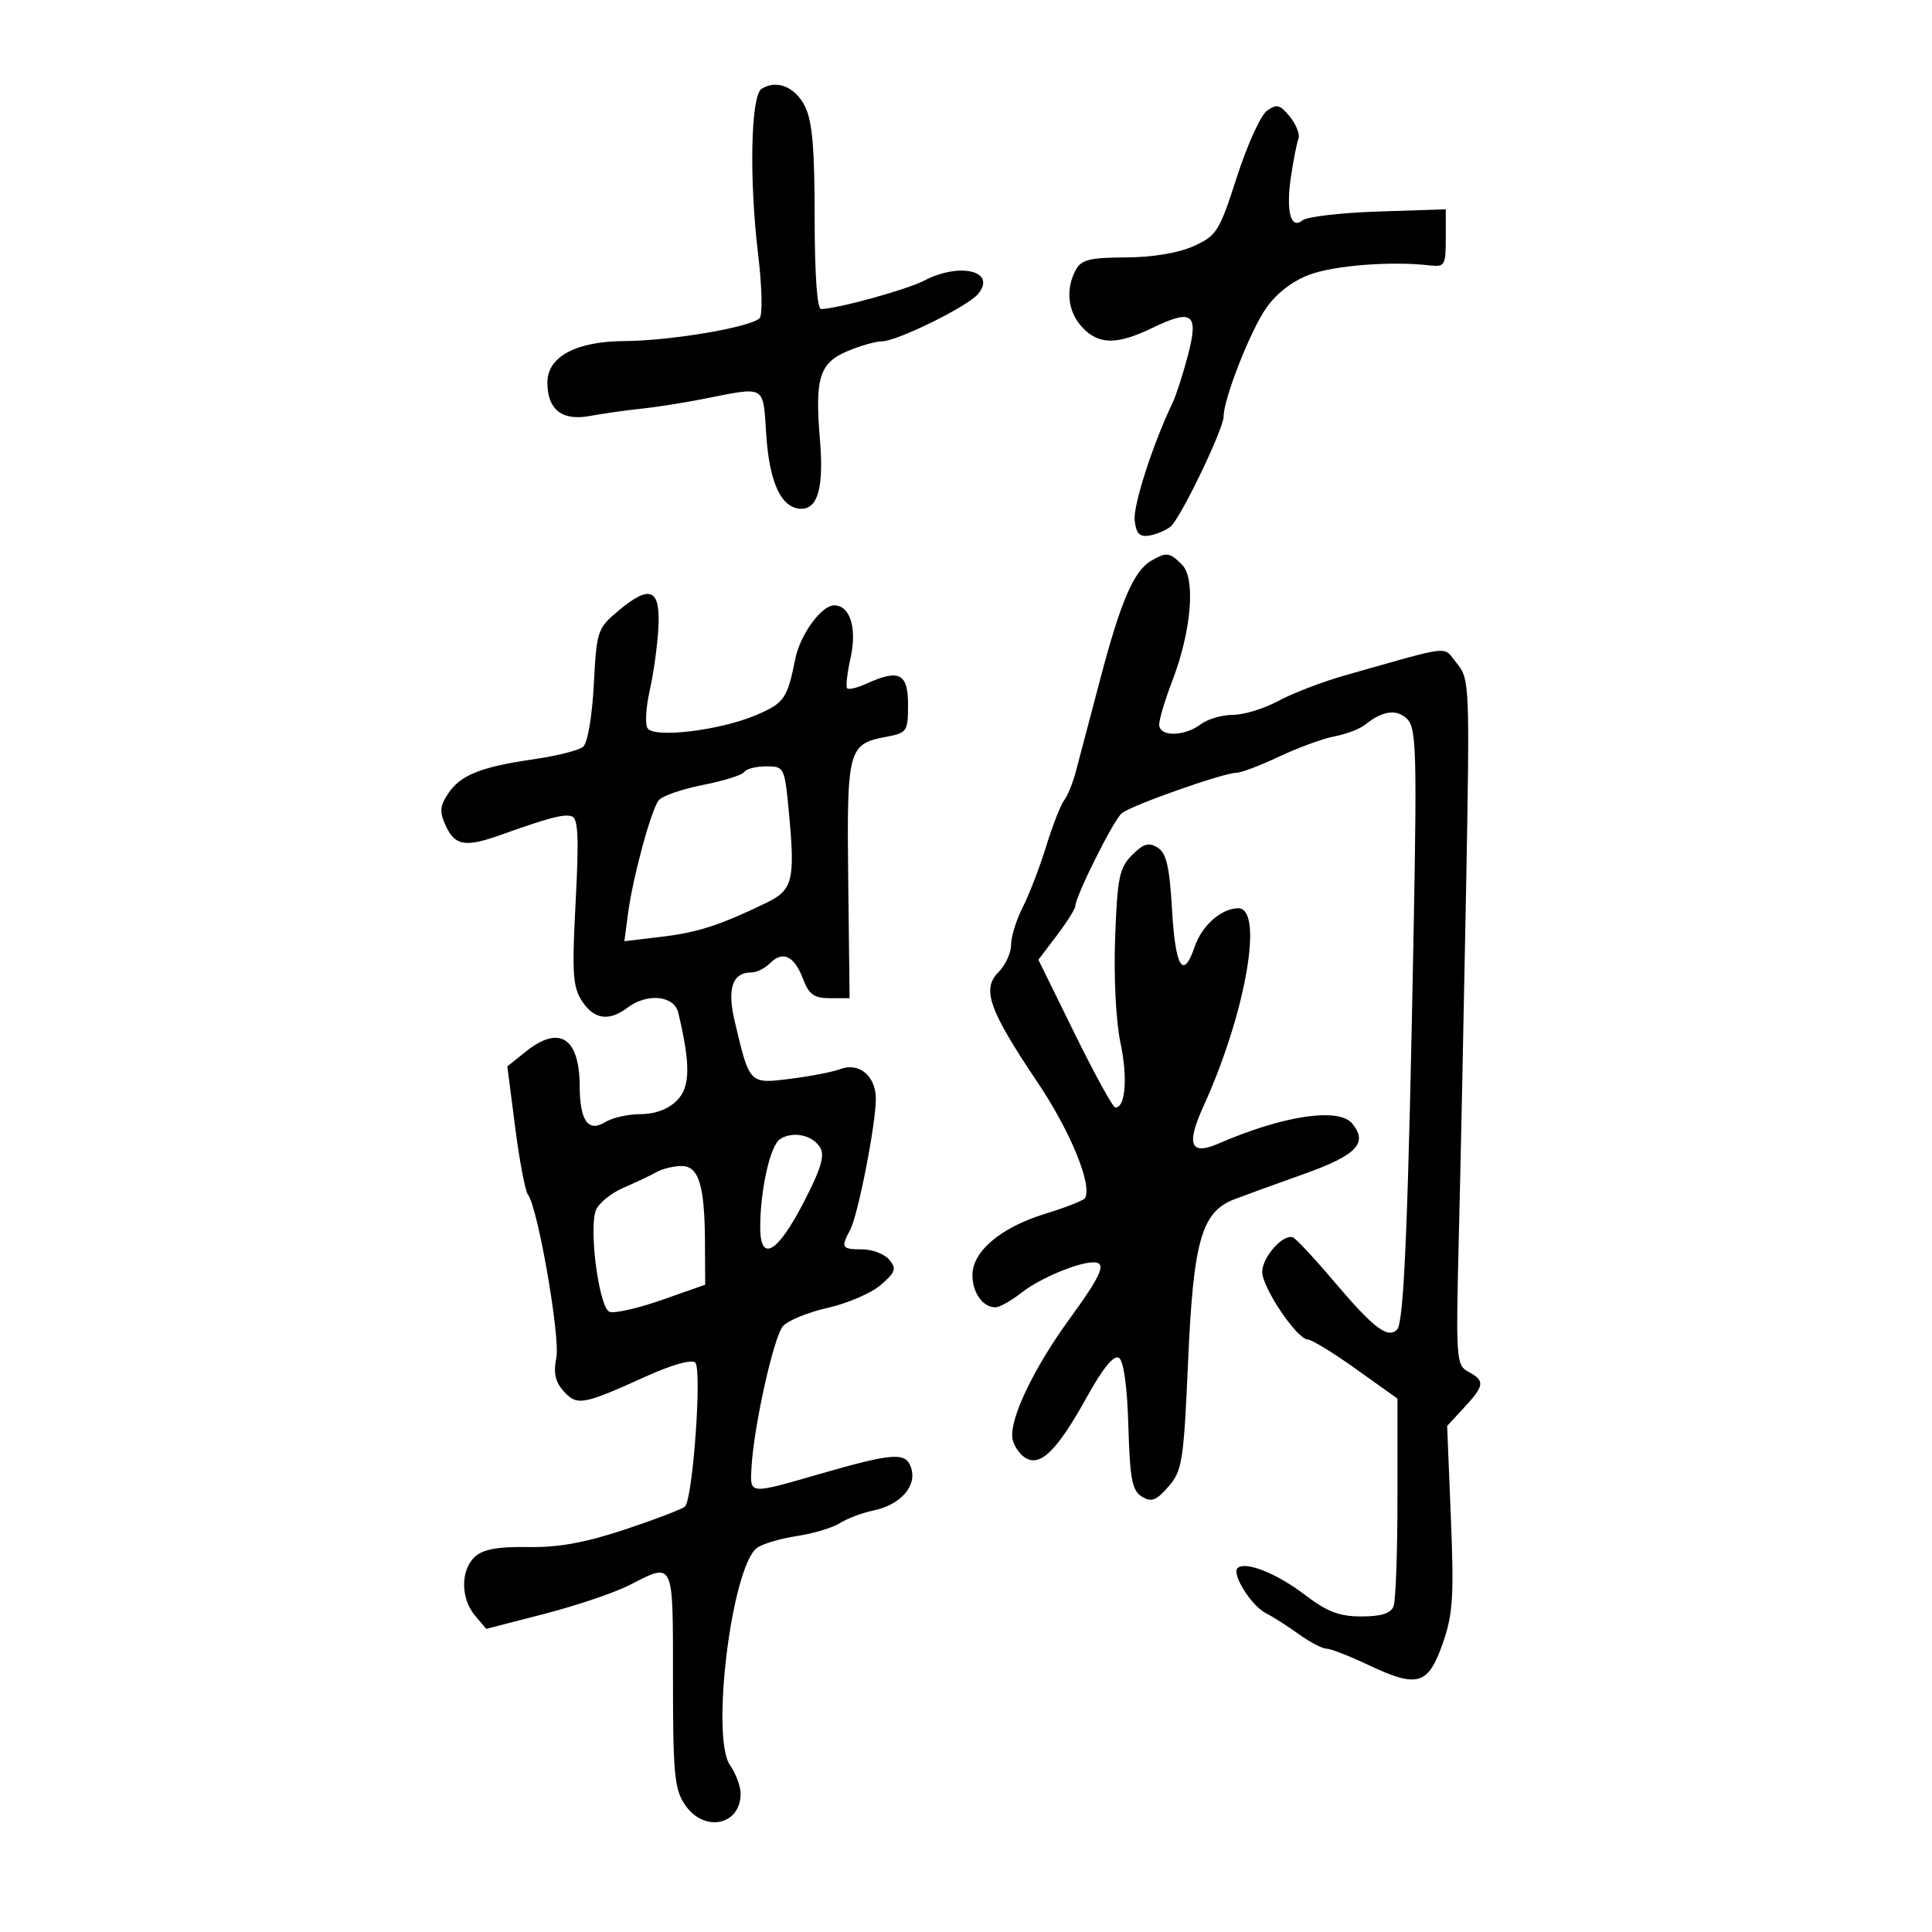 <svg xmlns="http://www.w3.org/2000/svg" width="300" height="300" viewBox="0 0 300 300" version="1.1">
	<path d="M 118.245 13.806 C 116.578 14.892, 116.314 27.867, 117.722 39.500 C 118.323 44.467, 118.429 48.902, 117.959 49.397 C 116.613 50.813, 104.146 52.923, 96.885 52.963 C 89.436 53.005, 85 55.400, 85 59.381 C 85 63.609, 87.257 65.392, 91.600 64.593 C 93.745 64.199, 97.300 63.694, 99.500 63.472 C 101.700 63.250, 105.975 62.583, 109 61.989 C 119.139 60, 118.438 59.597, 119 67.728 C 119.511 75.116, 121.391 79, 124.455 79 C 127.019 79, 127.932 75.576, 127.319 68.260 C 126.514 58.669, 127.245 56.342, 131.640 54.506 C 133.622 53.678, 136.010 53, 136.945 53 C 139.271 53, 150.265 47.590, 151.871 45.656 C 154.821 42.101, 149.072 40.671, 143.502 43.576 C 140.812 44.978, 130.040 47.947, 127.500 47.986 C 126.879 47.995, 126.500 42.594, 126.500 33.750 C 126.500 23.036, 126.125 18.756, 124.991 16.500 C 123.466 13.469, 120.550 12.305, 118.245 13.806 M 196.722 17.211 C 195.745 17.927, 193.644 22.560, 192.054 27.507 C 189.339 35.950, 188.928 36.605, 185.331 38.224 C 182.960 39.291, 178.941 39.958, 174.785 39.974 C 169.186 39.996, 167.898 40.321, 167.035 41.934 C 165.419 44.954, 165.811 48.420, 168.039 50.811 C 170.587 53.546, 173.430 53.577, 178.909 50.930 C 185.179 47.901, 186.171 48.663, 184.455 55.190 C 183.687 58.110, 182.628 61.400, 182.101 62.500 C 179.001 68.977, 175.924 78.513, 176.190 80.820 C 176.428 82.875, 176.966 83.420, 178.500 83.155 C 179.600 82.965, 181.072 82.340, 181.771 81.765 C 183.309 80.501, 190 66.613, 190 64.685 C 190 61.946, 194.115 51.441, 196.584 47.879 C 198.181 45.575, 200.660 43.650, 203.307 42.660 C 207.186 41.209, 216.064 40.520, 222 41.210 C 224.339 41.481, 224.500 41.211, 224.500 37 L 224.500 32.500 214 32.846 C 208.225 33.036, 202.943 33.649, 202.262 34.208 C 200.415 35.725, 199.652 32.810, 200.469 27.360 C 200.849 24.821, 201.369 22.201, 201.624 21.537 C 201.879 20.873, 201.280 19.335, 200.294 18.119 C 198.757 16.225, 198.245 16.095, 196.722 17.211 M 178.750 87.080 C 176.056 88.649, 174.039 93.333, 170.852 105.419 C 169.245 111.514, 167.541 117.975, 167.064 119.778 C 166.588 121.581, 165.765 123.606, 165.236 124.278 C 164.708 124.950, 163.456 128.155, 162.454 131.399 C 161.452 134.643, 159.815 138.901, 158.816 140.860 C 157.817 142.820, 157 145.453, 157 146.711 C 157 147.970, 156.117 149.883, 155.039 150.961 C 152.410 153.590, 153.567 156.844, 161.140 168.110 C 166.232 175.687, 169.672 184.104, 168.470 186.049 C 168.246 186.411, 165.462 187.505, 162.282 188.481 C 155.410 190.591, 151 194.307, 151 197.987 C 151 200.739, 152.608 203, 154.565 203 C 155.206 203, 157.016 201.988, 158.587 200.750 C 161.388 198.544, 167.279 196.045, 169.750 196.015 C 171.919 195.989, 171.143 197.835, 166.029 204.866 C 160.524 212.433, 156.753 220.329, 157.205 223.336 C 157.367 224.414, 158.261 225.773, 159.191 226.356 C 161.549 227.833, 164.139 225.278, 168.796 216.881 C 171.252 212.452, 172.963 210.359, 173.738 210.838 C 174.486 211.301, 175.029 215.199, 175.211 221.429 C 175.453 229.676, 175.796 231.469, 177.311 232.394 C 178.795 233.301, 179.538 233.021, 181.435 230.840 C 183.580 228.374, 183.803 226.951, 184.488 211.340 C 185.309 192.613, 186.583 188.172, 191.697 186.212 C 193.239 185.621, 198.096 183.857, 202.492 182.292 C 210.683 179.374, 212.480 177.488, 209.960 174.452 C 207.863 171.925, 199.214 173.225, 189.218 177.571 C 184.837 179.476, 184.149 177.758, 186.887 171.747 C 193.441 157.361, 196.305 140.958, 192.250 141.032 C 189.603 141.080, 186.618 143.730, 185.500 147.024 C 183.733 152.230, 182.514 150.258, 182 141.364 C 181.609 134.597, 181.121 132.470, 179.764 131.618 C 178.386 130.753, 177.566 130.990, 175.789 132.766 C 173.815 134.741, 173.504 136.256, 173.158 145.596 C 172.930 151.751, 173.280 158.605, 173.992 161.962 C 175.136 167.352, 174.757 172.038, 173.183 171.971 C 172.807 171.954, 169.966 166.787, 166.870 160.488 L 161.240 149.035 164.092 145.267 C 165.661 143.195, 166.957 141.144, 166.972 140.708 C 167.029 139.096, 172.922 127.310, 174.188 126.276 C 175.699 125.043, 189.993 120, 191.979 120 C 192.709 120, 195.706 118.865, 198.638 117.478 C 201.570 116.091, 205.438 114.679, 207.234 114.341 C 209.030 114.002, 211.175 113.181, 212 112.515 C 214.693 110.341, 216.906 110.049, 218.513 111.655 C 219.895 113.037, 220.018 116.783, 219.539 142.863 C 218.689 189.125, 218.027 205.373, 216.944 206.456 C 215.481 207.919, 213.302 206.250, 207.077 198.902 C 204.094 195.381, 201.255 192.341, 200.769 192.147 C 199.254 191.544, 196 195.199, 196 197.505 C 196 199.959, 201.422 208, 203.077 208 C 203.663 208, 207.035 210.064, 210.571 212.588 L 217 217.176 217 232.506 C 217 240.938, 216.727 248.548, 216.393 249.418 C 215.967 250.528, 214.477 251, 211.402 251 C 207.964 251, 206.065 250.273, 202.606 247.633 C 198.223 244.287, 193.317 242.350, 192.159 243.508 C 191.227 244.440, 194.316 249.347, 196.551 250.486 C 197.646 251.043, 199.952 252.512, 201.675 253.750 C 203.399 254.988, 205.330 256, 205.966 256 C 206.603 256, 209.569 257.157, 212.557 258.570 C 220.102 262.139, 221.761 261.655, 224.017 255.227 C 225.612 250.680, 225.788 247.987, 225.289 235.684 L 224.711 221.415 227.356 218.561 C 230.523 215.143, 230.612 214.398, 228.015 213.008 C 226.109 211.988, 226.050 211.140, 226.533 191.723 C 226.809 180.600, 227.310 156.650, 227.646 138.500 C 228.241 106.366, 228.203 105.435, 226.229 103.016 C 223.978 100.256, 225.876 100.057, 209 104.827 C 205.425 105.837, 200.707 107.640, 198.515 108.832 C 196.323 110.024, 193.146 111, 191.456 111 C 189.765 111, 187.509 111.661, 186.441 112.468 C 183.880 114.405, 180 114.431, 180 112.511 C 180 111.692, 180.910 108.654, 182.022 105.761 C 184.998 98.014, 185.691 89.834, 183.551 87.694 C 181.603 85.745, 181.142 85.687, 178.750 87.080 M 96.074 94.797 C 92.760 97.563, 92.647 97.902, 92.206 106.304 C 91.944 111.295, 91.241 115.385, 90.548 115.961 C 89.886 116.510, 86.454 117.377, 82.922 117.888 C 74.628 119.087, 71.465 120.361, 69.559 123.270 C 68.276 125.228, 68.224 126.084, 69.257 128.307 C 70.660 131.328, 72.307 131.590, 77.730 129.654 C 85.336 126.938, 87.568 126.356, 88.802 126.767 C 89.778 127.093, 89.910 130.101, 89.385 140.045 C 88.800 151.131, 88.936 153.254, 90.376 155.451 C 92.250 158.312, 94.563 158.645, 97.441 156.468 C 100.495 154.158, 104.681 154.574, 105.320 157.250 C 107.253 165.356, 107.197 168.803, 105.099 170.901 C 103.764 172.236, 101.722 173, 99.486 173 C 97.554 173, 95.065 173.563, 93.956 174.250 C 91.341 175.870, 90.037 174.028, 90.015 168.684 C 89.985 161.111, 86.873 159.111, 81.638 163.300 L 78.777 165.590 79.994 175.045 C 80.663 180.245, 81.557 184.950, 81.980 185.500 C 83.522 187.503, 87.021 207.643, 86.383 210.837 C 85.911 213.196, 86.219 214.584, 87.537 216.041 C 89.609 218.330, 90.496 218.170, 100.286 213.741 C 104.356 211.899, 107.427 211.037, 107.961 211.586 C 109.032 212.687, 107.577 232.870, 106.349 233.945 C 105.882 234.353, 101.675 235.959, 97 237.513 C 90.869 239.551, 86.693 240.307, 82.016 240.226 C 77.355 240.145, 75.035 240.563, 73.766 241.712 C 71.508 243.756, 71.500 248.185, 73.750 250.854 L 75.500 252.929 84.506 250.609 C 89.460 249.333, 95.404 247.324, 97.716 246.145 C 104.715 242.574, 104.500 242.112, 104.500 260.750 C 104.500 275.446, 104.729 277.837, 106.365 280.250 C 109.319 284.606, 115 283.470, 115 278.523 C 115 277.380, 114.262 275.392, 113.361 274.105 C 110.334 269.783, 113.624 243.265, 117.548 240.357 C 118.396 239.728, 121.170 238.902, 123.712 238.520 C 126.254 238.139, 129.271 237.235, 130.417 236.512 C 131.563 235.788, 133.916 234.902, 135.646 234.541 C 139.812 233.674, 142.384 230.785, 141.492 227.974 C 140.683 225.426, 138.826 225.552, 127 228.960 C 116.280 232.049, 116.470 232.066, 116.683 228 C 117.018 221.579, 120.144 207.521, 121.595 205.906 C 122.383 205.029, 125.513 203.756, 128.551 203.076 C 131.589 202.396, 135.281 200.802, 136.755 199.534 C 139.061 197.551, 139.248 197.004, 138.095 195.615 C 137.358 194.727, 135.460 194, 133.878 194 C 130.703 194, 130.537 193.733, 132.007 190.988 C 133.237 188.689, 136 174.590, 136 170.610 C 136 167.074, 133.389 164.902, 130.470 166.011 C 129.315 166.451, 125.825 167.128, 122.714 167.516 C 116.328 168.314, 116.404 168.393, 114.096 158.635 C 112.876 153.475, 113.718 151, 116.694 151 C 117.491 151, 118.799 150.344, 119.600 149.542 C 121.567 147.576, 123.352 148.444, 124.704 152.027 C 125.611 154.429, 126.412 155, 128.875 155 L 131.924 155 131.712 136.656 C 131.477 116.337, 131.693 115.524, 137.600 114.415 C 140.853 113.805, 141 113.588, 141 109.389 C 141 104.547, 139.612 103.853, 134.543 106.162 C 133.140 106.802, 131.794 107.127, 131.552 106.885 C 131.310 106.644, 131.543 104.528, 132.070 102.183 C 133.108 97.562, 132.006 94, 129.537 94 C 127.553 94, 124.251 98.533, 123.494 102.297 C 122.250 108.487, 121.781 109.165, 117.454 111.020 C 111.850 113.422, 101.533 114.671, 100.541 113.067 C 100.146 112.428, 100.304 109.789, 100.892 107.203 C 101.480 104.616, 102.082 100.266, 102.230 97.535 C 102.563 91.413, 100.974 90.706, 96.074 94.797 M 115.583 119.865 C 115.289 120.341, 112.381 121.255, 109.121 121.896 C 105.860 122.538, 102.778 123.611, 102.272 124.281 C 101.075 125.865, 98.252 136.293, 97.523 141.825 L 96.952 146.150 102.726 145.462 C 108.341 144.794, 111.781 143.680, 119 140.191 C 123.098 138.211, 123.486 136.675, 122.512 126.287 C 121.839 119.098, 121.791 119, 118.974 119 C 117.403 119, 115.877 119.389, 115.583 119.865 M 121.138 176.873 C 119.626 177.854, 118.111 184.442, 118.044 190.323 C 117.977 196.177, 120.666 194.717, 124.824 186.644 C 127.520 181.410, 128.112 179.399, 127.326 178.144 C 126.126 176.229, 123.091 175.605, 121.138 176.873 M 102 181.976 C 101.175 182.447, 98.840 183.554, 96.812 184.434 C 94.783 185.315, 92.836 186.940, 92.485 188.046 C 91.447 191.319, 93.068 203.089, 94.640 203.692 C 95.405 203.986, 99.061 203.161, 102.765 201.859 L 109.500 199.492 109.468 192.996 C 109.425 183.947, 108.497 180.986, 105.731 181.059 C 104.504 181.091, 102.825 181.504, 102 181.976" stroke="none" fill="black" fill-rule="evenodd"/>
</svg>